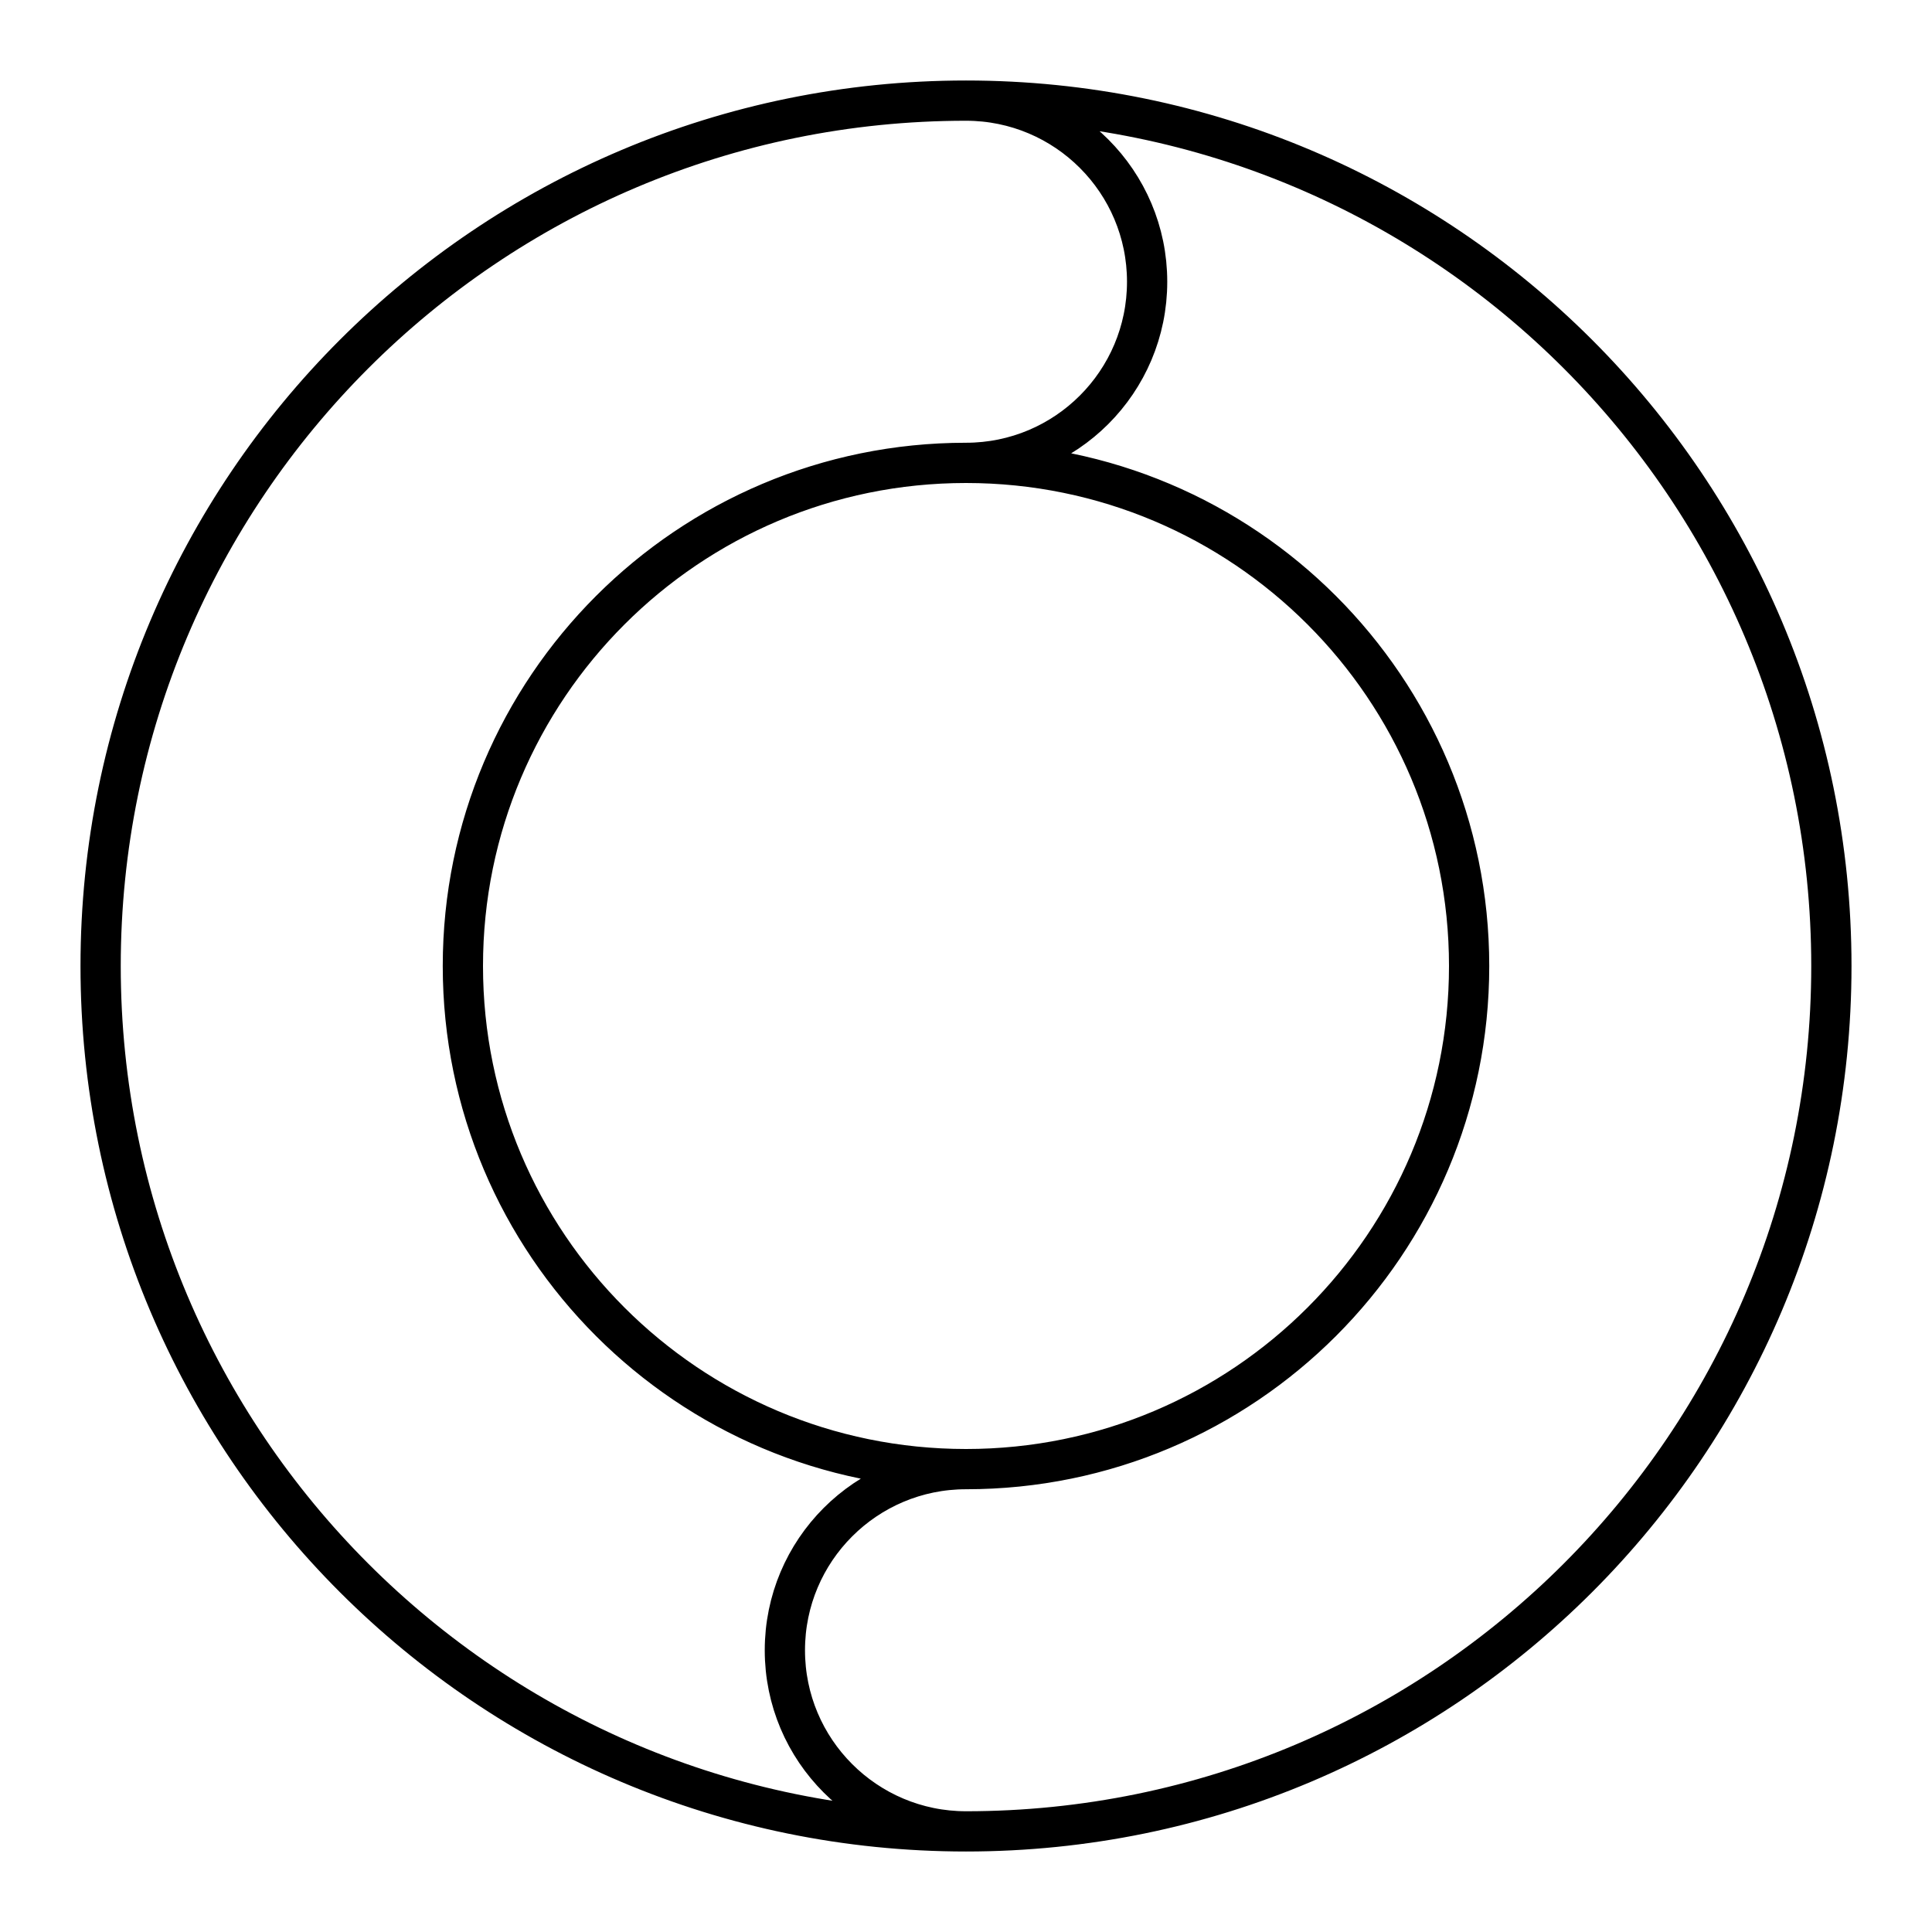<?xml version="1.0" encoding="UTF-8"?><svg id="a" xmlns="http://www.w3.org/2000/svg" viewBox="0 0 48 48"><defs><style>.c{fill:none;stroke:#000;stroke-linecap:round;stroke-linejoin:round;}</style></defs><path id="b" class="c" d="m45.5,24c0,11.874-9.626,21.5-21.5,21.5S2.5,35.874,2.5,24,12.126,2.5,24,2.5s21.5,9.626,21.5,21.5Zm-9,0c0,6.904-5.596,12.5-12.5,12.5s-12.5-5.596-12.5-12.5,5.596-12.5,12.5-12.5,12.5,5.596,12.5,12.5ZM24,2.5c2.485,0,4.5,2.015,4.5,4.5s-2.015,4.5-4.5,4.5m0,34c-2.485,0-4.5-2.015-4.5-4.5s2.015-4.5,4.5-4.5"/></svg>